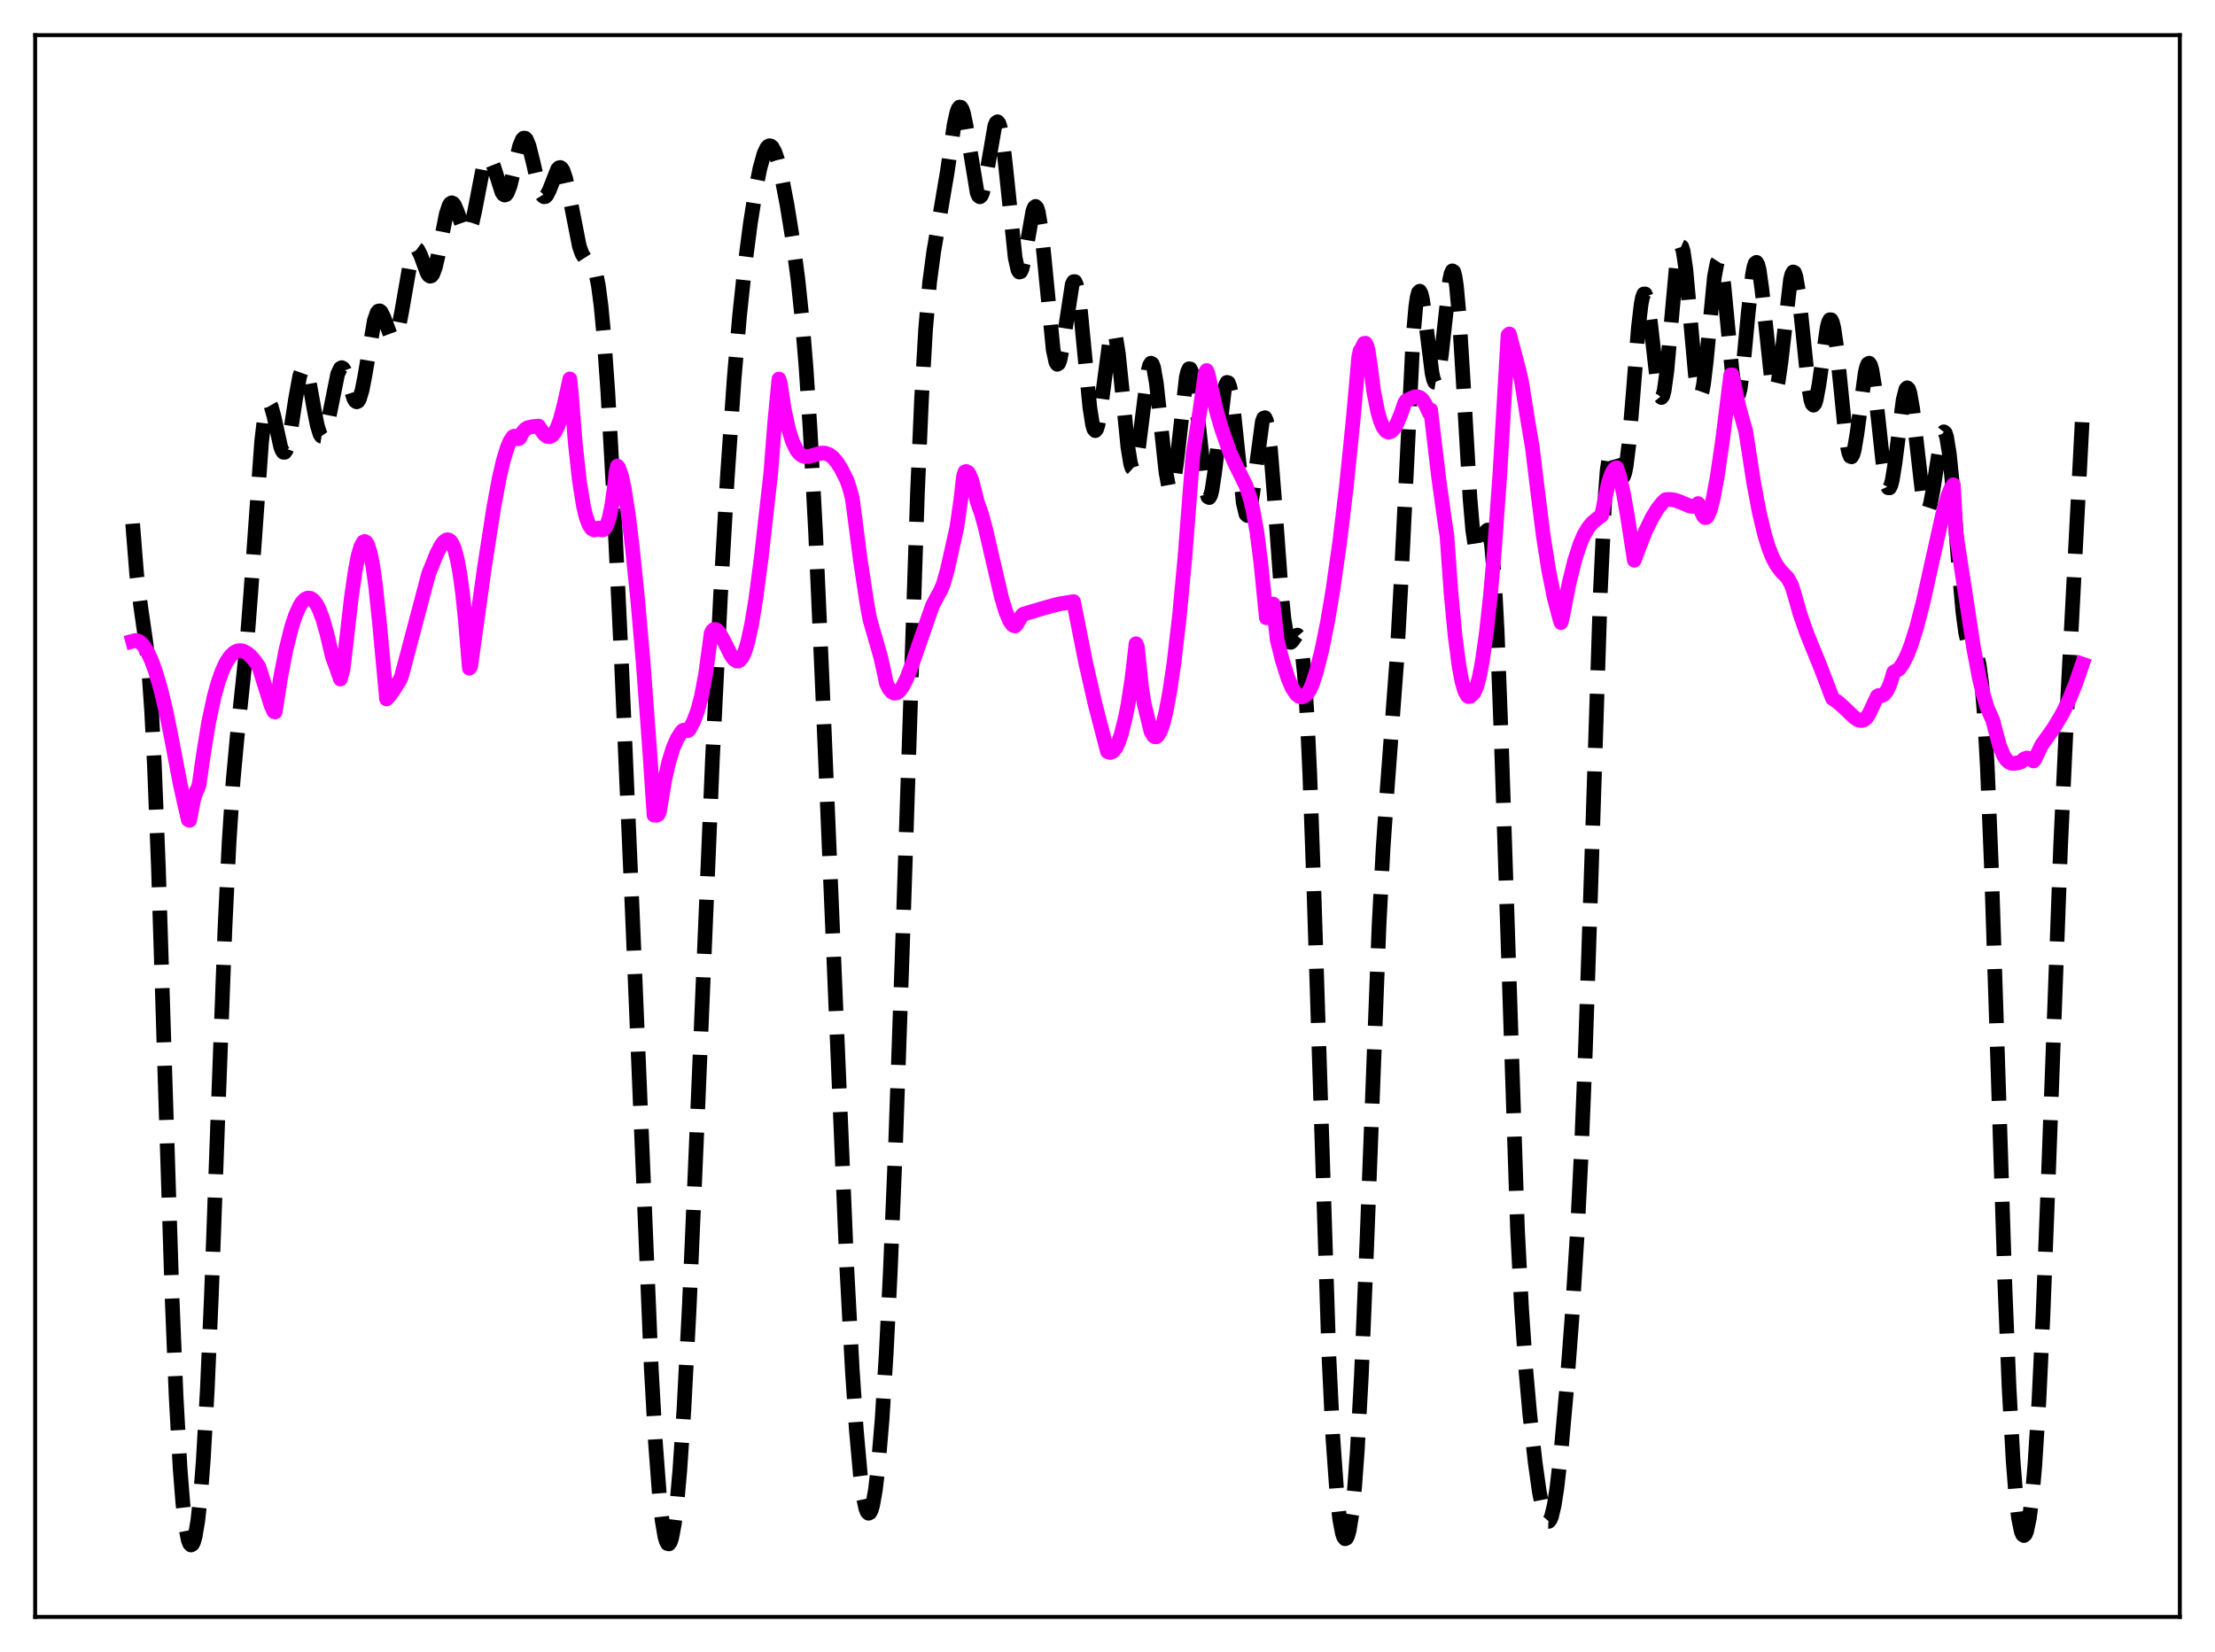 <?xml version="1.0" encoding="utf-8" standalone="no"?>
<!DOCTYPE svg PUBLIC "-//W3C//DTD SVG 1.1//EN"
  "http://www.w3.org/Graphics/SVG/1.1/DTD/svg11.dtd">
<svg xmlns:xlink="http://www.w3.org/1999/xlink" width="453.6pt" height="338.4pt" viewBox="0 0 453.6 338.4" xmlns="http://www.w3.org/2000/svg" version="1.1">
 <defs>
  <style type="text/css">*{stroke-linejoin: round; stroke-linecap: butt}</style>
 </defs>
 <g id="figure_1">
  <g id="patch_1">
   <path d="M 0 338.4 
L 453.6 338.4 
L 453.6 0 
L 0 0 
z
" style="fill: #ffffff"/>
  </g>
  <g id="axes_1">
   <g id="patch_2">
    <path d="M 7.2 331.2 
L 446.4 331.2 
L 446.4 7.2 
L 7.2 7.2 
z
" style="fill: #ffffff"/>
   </g>
   <g id="matplotlib.axis_1"/>
   <g id="matplotlib.axis_2"/>
   <g id="line2d_1">
    <path d="M 27.164 107.265 
L 27.998 117.71 
L 28.832 124.349 
L 29.944 132.089 
L 30.5 137.772 
L 31.056 145.783 
L 31.612 156.553 
L 32.446 177.811 
L 33.837 222.088 
L 35.227 265.415 
L 36.061 285.963 
L 36.895 300.995 
L 37.451 307.974 
L 38.007 312.732 
L 38.563 315.501 
L 38.842 316.202 
L 39.12 316.473 
L 39.398 316.322 
L 39.676 315.755 
L 39.954 314.766 
L 40.51 311.484 
L 41.066 306.349 
L 41.622 299.215 
L 42.456 284.574 
L 43.29 265.451 
L 44.68 227.177 
L 46.071 190.09 
L 46.905 172.663 
L 47.739 159.889 
L 48.573 150.843 
L 50.519 132.344 
L 51.354 121.502 
L 53.578 90.417 
L 54.134 85.682 
L 54.69 83.122 
L 54.968 82.663 
L 55.246 82.707 
L 55.524 83.197 
L 56.08 85.195 
L 57.471 91.524 
L 57.749 92.255 
L 58.027 92.64 
L 58.305 92.647 
L 58.583 92.26 
L 58.861 91.49 
L 59.417 88.941 
L 60.529 81.702 
L 61.363 77.086 
L 61.919 75.518 
L 62.197 75.312 
L 62.475 75.5 
L 62.753 76.067 
L 63.309 78.173 
L 64.422 84.372 
L 64.978 87.158 
L 65.534 88.949 
L 65.812 89.351 
L 66.09 89.394 
L 66.368 89.08 
L 66.646 88.426 
L 67.202 86.263 
L 69.148 76.627 
L 69.705 75.444 
L 69.983 75.304 
L 70.261 75.456 
L 70.539 75.877 
L 71.095 77.346 
L 72.485 81.698 
L 72.763 82.141 
L 73.041 82.314 
L 73.319 82.185 
L 73.597 81.739 
L 74.153 79.917 
L 74.709 77.051 
L 76.656 65.66 
L 77.212 64.059 
L 77.49 63.714 
L 77.768 63.67 
L 78.046 63.9 
L 78.602 65.02 
L 79.992 68.774 
L 80.27 69.156 
L 80.548 69.287 
L 80.826 69.135 
L 81.104 68.683 
L 81.66 66.89 
L 82.217 64.092 
L 84.163 52.925 
L 84.719 51.325 
L 84.997 50.969 
L 85.275 50.907 
L 85.553 51.115 
L 86.109 52.188 
L 87.499 55.946 
L 87.777 56.375 
L 88.056 56.574 
L 88.334 56.513 
L 88.612 56.176 
L 89.168 54.688 
L 89.724 52.284 
L 91.392 43.812 
L 91.948 42.135 
L 92.226 41.696 
L 92.504 41.536 
L 92.782 41.647 
L 93.06 42.003 
L 93.616 43.292 
L 95.007 47.172 
L 95.285 47.572 
L 95.563 47.732 
L 95.841 47.625 
L 96.119 47.237 
L 96.675 45.645 
L 97.231 43.147 
L 98.899 34.501 
L 99.455 32.808 
L 99.733 32.372 
L 100.011 32.224 
L 100.289 32.358 
L 100.568 32.751 
L 101.124 34.164 
L 102.792 39.391 
L 103.07 39.799 
L 103.348 39.963 
L 103.626 39.865 
L 103.904 39.501 
L 104.46 38.044 
L 105.294 34.581 
L 106.406 29.912 
L 106.963 28.574 
L 107.241 28.294 
L 107.519 28.295 
L 107.797 28.579 
L 108.353 29.92 
L 109.187 33.307 
L 110.299 38.111 
L 110.855 39.67 
L 111.133 40.111 
L 111.411 40.308 
L 111.689 40.263 
L 111.967 39.992 
L 112.523 38.893 
L 114.192 34.654 
L 114.47 34.364 
L 114.748 34.305 
L 115.026 34.497 
L 115.304 34.949 
L 115.86 36.605 
L 116.416 39.104 
L 118.64 50.444 
L 119.197 52.011 
L 119.753 52.883 
L 120.309 53.282 
L 120.865 53.58 
L 121.143 53.834 
L 121.421 54.239 
L 121.977 55.728 
L 122.533 58.454 
L 123.089 62.696 
L 123.645 68.576 
L 124.479 80.341 
L 125.592 100.387 
L 127.26 135.473 
L 129.484 186.669 
L 133.377 280.41 
L 134.211 295.279 
L 135.045 306.356 
L 135.601 311.469 
L 136.157 314.739 
L 136.435 315.689 
L 136.713 316.189 
L 136.991 316.244 
L 137.269 315.859 
L 137.548 315.039 
L 138.104 312.109 
L 138.66 307.488 
L 139.216 301.216 
L 140.05 288.849 
L 141.162 267.483 
L 142.552 235.293 
L 145.889 155.695 
L 147.557 121.956 
L 148.947 97.762 
L 150.338 77.65 
L 151.45 64.705 
L 152.562 54.249 
L 153.674 45.705 
L 154.786 38.683 
L 155.62 34.492 
L 156.455 31.497 
L 157.011 30.31 
L 157.289 29.986 
L 157.567 29.846 
L 157.845 29.894 
L 158.123 30.125 
L 158.679 31.12 
L 159.235 32.758 
L 160.069 36.188 
L 161.181 42.012 
L 162.294 48.883 
L 163.406 57.247 
L 164.24 65.239 
L 165.074 75.376 
L 165.908 88.078 
L 167.02 109.078 
L 168.411 140.508 
L 173.415 259.687 
L 174.528 280.427 
L 175.362 292.896 
L 176.196 302.159 
L 176.752 306.388 
L 177.308 308.997 
L 177.586 309.687 
L 177.864 309.968 
L 178.142 309.841 
L 178.42 309.306 
L 178.698 308.367 
L 179.254 305.284 
L 179.81 300.614 
L 180.645 290.683 
L 181.479 277.329 
L 182.313 260.69 
L 183.425 233.766 
L 184.815 193.777 
L 187.874 101.186 
L 188.708 81.963 
L 189.542 67.546 
L 190.376 57.798 
L 191.21 51.566 
L 193.991 35.19 
L 195.381 25.577 
L 195.937 23.046 
L 196.215 22.292 
L 196.493 21.927 
L 196.771 21.972 
L 197.049 22.426 
L 197.327 23.274 
L 197.883 25.992 
L 200.108 39.487 
L 200.386 40.114 
L 200.664 40.317 
L 200.942 40.086 
L 201.22 39.435 
L 201.776 37.037 
L 203.722 25.803 
L 204 25.133 
L 204.278 24.937 
L 204.556 25.251 
L 204.834 26.09 
L 205.391 29.27 
L 205.947 34.104 
L 207.893 52.787 
L 208.449 55.273 
L 208.727 55.726 
L 209.005 55.653 
L 209.283 55.086 
L 209.839 52.727 
L 211.508 43.258 
L 211.786 42.522 
L 212.064 42.273 
L 212.342 42.559 
L 212.62 43.401 
L 213.176 46.7 
L 213.732 51.796 
L 215.678 71.653 
L 216.234 74.214 
L 216.512 74.624 
L 216.79 74.45 
L 217.068 73.726 
L 217.625 70.897 
L 219.571 58.261 
L 219.849 57.689 
L 220.127 57.68 
L 220.405 58.262 
L 220.683 59.43 
L 221.239 63.364 
L 222.073 71.99 
L 223.185 83.469 
L 223.742 87.002 
L 224.02 87.917 
L 224.298 88.217 
L 224.576 87.904 
L 224.854 87.011 
L 225.41 83.752 
L 227.356 68.961 
L 227.634 68.064 
L 227.912 67.744 
L 228.19 68.03 
L 228.468 68.923 
L 229.024 72.378 
L 229.858 80.48 
L 230.971 91.568 
L 231.527 94.984 
L 231.805 95.847 
L 232.083 96.095 
L 232.361 95.729 
L 232.639 94.776 
L 233.195 91.377 
L 235.141 75.853 
L 235.419 74.833 
L 235.697 74.386 
L 235.975 74.546 
L 236.254 75.312 
L 236.81 78.511 
L 237.644 86.205 
L 238.756 96.642 
L 239.312 99.659 
L 239.59 100.301 
L 239.868 100.316 
L 240.146 99.704 
L 240.424 98.495 
L 240.98 94.563 
L 242.927 77.329 
L 243.205 76.132 
L 243.483 75.535 
L 243.761 75.572 
L 244.039 76.242 
L 244.317 77.516 
L 244.873 81.604 
L 246.819 99.676 
L 247.097 101.028 
L 247.375 101.786 
L 247.653 101.918 
L 247.931 101.423 
L 248.209 100.331 
L 248.766 96.624 
L 250.712 80 
L 250.99 78.863 
L 251.268 78.321 
L 251.546 78.405 
L 251.824 79.119 
L 252.102 80.431 
L 252.658 84.589 
L 254.605 103.024 
L 255.161 105.337 
L 255.439 105.596 
L 255.717 105.245 
L 255.995 104.316 
L 256.551 100.99 
L 258.497 86.383 
L 258.775 85.651 
L 259.053 85.554 
L 259.331 86.132 
L 259.609 87.394 
L 260.165 91.854 
L 261 102.228 
L 262.39 121.325 
L 262.946 126.795 
L 263.502 130.184 
L 263.78 131.091 
L 264.058 131.531 
L 264.336 131.581 
L 264.614 131.342 
L 265.448 130.167 
L 265.726 130.092 
L 266.004 130.413 
L 266.282 131.26 
L 266.56 132.747 
L 267.117 137.997 
L 267.673 146.618 
L 268.229 158.632 
L 269.063 182.047 
L 272.121 277.378 
L 272.955 294.528 
L 273.79 306.174 
L 274.346 311.134 
L 274.902 314.089 
L 275.18 314.866 
L 275.458 315.195 
L 275.736 315.08 
L 276.014 314.521 
L 276.292 313.509 
L 276.848 310.074 
L 277.404 304.644 
L 277.96 297.091 
L 278.794 281.722 
L 279.907 254.744 
L 282.409 189.51 
L 283.243 173.735 
L 284.077 161.604 
L 286.024 135.571 
L 286.858 120.294 
L 289.36 69.333 
L 289.916 62.936 
L 290.194 60.989 
L 290.472 59.9 
L 290.75 59.641 
L 291.028 60.149 
L 291.306 61.331 
L 291.863 65.207 
L 293.253 76.356 
L 293.531 77.62 
L 293.809 78.3 
L 294.087 78.347 
L 294.365 77.748 
L 294.643 76.527 
L 295.199 72.501 
L 296.867 57.383 
L 297.145 56.074 
L 297.423 55.474 
L 297.701 55.664 
L 297.98 56.688 
L 298.258 58.553 
L 298.814 64.639 
L 299.648 78.153 
L 301.038 102.091 
L 301.594 108.614 
L 302.15 112.351 
L 302.428 113.173 
L 302.706 113.374 
L 302.984 113.052 
L 303.54 111.379 
L 304.097 109.419 
L 304.375 108.768 
L 304.653 108.565 
L 304.931 108.961 
L 305.209 110.09 
L 305.487 112.055 
L 306.043 118.756 
L 306.599 129.247 
L 307.433 151.21 
L 310.77 252.02 
L 311.604 268.144 
L 312.438 280.255 
L 313.272 289.628 
L 314.384 299.572 
L 315.218 305.5 
L 316.052 309.729 
L 316.609 311.287 
L 316.887 311.619 
L 317.165 311.63 
L 317.443 311.309 
L 317.721 310.652 
L 318.277 308.337 
L 318.833 304.768 
L 319.667 297.423 
L 320.779 284.956 
L 321.891 270.265 
L 323.004 252.525 
L 323.838 235.779 
L 324.672 215.035 
L 325.784 181.454 
L 327.73 121.26 
L 328.564 103.595 
L 329.121 96.341 
L 329.677 92.707 
L 329.955 92.085 
L 330.233 92.114 
L 330.511 92.656 
L 331.067 94.65 
L 331.623 96.762 
L 331.901 97.475 
L 332.179 97.785 
L 332.457 97.596 
L 332.735 96.84 
L 333.013 95.486 
L 333.569 91.041 
L 334.403 81.102 
L 335.516 67.112 
L 336.072 62.367 
L 336.35 60.94 
L 336.628 60.216 
L 336.906 60.206 
L 337.184 60.884 
L 337.462 62.19 
L 338.018 66.286 
L 339.408 78.527 
L 339.964 81.093 
L 340.242 81.428 
L 340.52 81.069 
L 340.798 80.013 
L 341.355 75.991 
L 342.189 66.69 
L 343.301 54.428 
L 343.857 51.057 
L 344.135 50.427 
L 344.413 50.556 
L 344.691 51.438 
L 345.247 55.25 
L 346.081 64.463 
L 347.194 76.809 
L 347.75 80.276 
L 348.028 80.971 
L 348.306 80.924 
L 348.584 80.142 
L 348.862 78.674 
L 349.418 74.031 
L 351.086 56.702 
L 351.642 53.798 
L 351.92 53.365 
L 352.198 53.651 
L 352.476 54.642 
L 353.032 58.492 
L 353.867 67.251 
L 354.701 75.988 
L 355.257 79.817 
L 355.535 80.804 
L 355.813 81.097 
L 356.091 80.682 
L 356.369 79.583 
L 356.925 75.598 
L 358.037 63.821 
L 358.871 56.335 
L 359.149 54.818 
L 359.428 53.937 
L 359.706 53.734 
L 359.984 54.214 
L 360.262 55.35 
L 360.818 59.304 
L 362.764 77.621 
L 363.042 78.984 
L 363.32 79.733 
L 363.598 79.833 
L 363.876 79.286 
L 364.154 78.124 
L 364.71 74.249 
L 366.657 57.31 
L 366.935 56.202 
L 367.213 55.702 
L 367.491 55.838 
L 367.769 56.608 
L 368.325 59.874 
L 369.159 67.758 
L 370.271 78.57 
L 370.827 81.89 
L 371.105 82.737 
L 371.383 83.001 
L 371.661 82.689 
L 371.94 81.838 
L 372.496 78.8 
L 374.164 67.094 
L 374.442 66.037 
L 374.72 65.492 
L 374.998 65.504 
L 375.276 66.092 
L 375.554 67.244 
L 376.11 71.059 
L 376.944 79.243 
L 377.778 87.534 
L 378.335 91.517 
L 378.613 92.771 
L 378.891 93.462 
L 379.169 93.574 
L 379.447 93.116 
L 379.725 92.128 
L 380.281 88.842 
L 381.949 76.438 
L 382.227 75.24 
L 382.505 74.54 
L 382.783 74.384 
L 383.061 74.791 
L 383.339 75.753 
L 383.895 79.162 
L 384.73 86.735 
L 385.564 94.491 
L 386.12 98.191 
L 386.398 99.326 
L 386.676 99.913 
L 386.954 99.932 
L 387.232 99.391 
L 387.51 98.326 
L 388.066 94.893 
L 389.734 81.902 
L 390.291 79.732 
L 390.569 79.431 
L 390.847 79.691 
L 391.125 80.506 
L 391.681 83.641 
L 392.515 90.908 
L 393.627 100.666 
L 394.183 103.595 
L 394.461 104.312 
L 394.739 104.494 
L 395.017 104.149 
L 395.295 103.311 
L 395.851 100.421 
L 397.52 89.671 
L 397.798 88.801 
L 398.076 88.45 
L 398.354 88.67 
L 398.632 89.487 
L 399.188 92.889 
L 399.744 98.344 
L 401.134 116.151 
L 401.968 125.356 
L 402.524 129.547 
L 403.081 132.03 
L 403.637 133.14 
L 404.749 134.242 
L 405.027 134.985 
L 405.305 136.161 
L 405.861 140.225 
L 406.417 147.086 
L 406.973 157.039 
L 407.807 177.451 
L 408.92 211.708 
L 410.588 263.624 
L 411.422 284.102 
L 412.256 299.185 
L 412.812 306.209 
L 413.368 310.979 
L 413.924 313.694 
L 414.202 314.338 
L 414.48 314.532 
L 414.758 314.285 
L 415.037 313.605 
L 415.593 310.942 
L 416.149 306.495 
L 416.705 300.171 
L 417.539 287.003 
L 418.373 269.495 
L 419.485 240.765 
L 421.988 173.15 
L 423.1 149.419 
L 426.436 85.578 
L 426.436 85.578 
" clip-path="url(#p71012fbc81)" style="fill: none; stroke-dasharray: 11.1,4.8; stroke-dashoffset: 0; stroke: #000000; stroke-width: 3"/>
   </g>
   <g id="line2d_2">
    <path d="M 27.164 131.34 
L 27.72 131.188 
L 28.276 131.288 
L 28.832 131.644 
L 29.388 132.24 
L 30.222 133.562 
L 31.056 135.384 
L 31.89 137.687 
L 33.003 141.514 
L 34.115 146.213 
L 35.227 151.811 
L 36.895 160.571 
L 38.285 166.788 
L 38.563 167.925 
L 38.842 168.024 
L 39.676 163.664 
L 40.232 161.975 
L 40.51 161.537 
L 40.788 160.659 
L 41.622 154.759 
L 42.734 147.939 
L 43.846 142.741 
L 44.68 139.743 
L 45.515 137.39 
L 46.349 135.626 
L 47.183 134.383 
L 48.017 133.618 
L 48.573 133.344 
L 49.129 133.254 
L 49.685 133.326 
L 50.519 133.724 
L 51.354 134.424 
L 52.188 135.386 
L 53.022 136.571 
L 55.524 144.525 
L 56.08 145.76 
L 56.358 145.828 
L 57.471 138.729 
L 58.583 132.982 
L 59.695 128.515 
L 60.529 125.989 
L 61.363 124.146 
L 61.919 123.294 
L 62.475 122.742 
L 63.031 122.494 
L 63.588 122.545 
L 64.144 122.913 
L 64.7 123.591 
L 65.256 124.601 
L 66.09 126.749 
L 66.924 129.703 
L 68.036 134.396 
L 68.87 136.689 
L 69.705 139.092 
L 70.261 137.069 
L 70.817 132.332 
L 71.929 122.555 
L 72.763 116.81 
L 73.319 113.953 
L 73.875 111.988 
L 74.431 111.007 
L 74.709 110.909 
L 74.987 111.08 
L 75.265 111.525 
L 75.822 113.25 
L 76.378 116.118 
L 76.934 120.107 
L 77.768 128.172 
L 79.158 143.176 
L 79.714 142.62 
L 80.548 141.45 
L 81.939 139.215 
L 82.217 138.558 
L 87.777 117.541 
L 89.446 113.418 
L 90.28 111.799 
L 90.836 111.029 
L 91.392 110.604 
L 91.67 110.552 
L 91.948 110.622 
L 92.226 110.825 
L 92.504 111.175 
L 93.06 112.417 
L 93.616 114.446 
L 94.172 117.433 
L 94.729 121.531 
L 95.285 126.908 
L 96.119 136.875 
L 96.397 136.443 
L 99.177 116.452 
L 101.124 103.898 
L 102.236 97.944 
L 103.07 94.347 
L 103.904 91.633 
L 104.46 90.347 
L 105.016 89.495 
L 105.294 89.335 
L 105.85 89.593 
L 106.128 89.88 
L 106.406 89.754 
L 106.963 88.618 
L 107.519 87.963 
L 108.075 87.613 
L 108.909 87.41 
L 110.299 87.276 
L 111.411 88.923 
L 111.967 89.363 
L 112.523 89.46 
L 113.08 89.191 
L 113.636 88.518 
L 114.192 87.416 
L 114.748 85.871 
L 115.582 82.655 
L 116.694 77.609 
L 116.972 80.185 
L 117.806 90.734 
L 118.64 98.392 
L 119.475 103.625 
L 120.031 105.921 
L 120.587 107.435 
L 121.143 108.28 
L 121.699 108.565 
L 122.255 108.403 
L 122.533 108.17 
L 123.089 108.513 
L 123.367 108.55 
L 123.645 108.456 
L 123.923 108.182 
L 124.201 107.723 
L 124.757 106.102 
L 125.314 103.368 
L 125.87 99.303 
L 126.148 96.715 
L 126.426 95.459 
L 126.704 95.817 
L 127.26 97.383 
L 127.816 99.928 
L 128.65 105.248 
L 129.484 112.017 
L 130.596 122.879 
L 131.709 135.625 
L 133.099 154.412 
L 133.933 166.961 
L 134.489 166.985 
L 134.767 166.85 
L 135.045 166.25 
L 136.157 159.624 
L 136.991 155.955 
L 137.826 153.259 
L 138.66 151.335 
L 139.494 150.006 
L 139.772 149.667 
L 140.05 149.537 
L 140.884 149.66 
L 141.162 149.409 
L 141.996 147.858 
L 142.83 145.683 
L 143.665 142.534 
L 144.499 138.061 
L 145.333 131.991 
L 145.611 129.765 
L 145.889 129.196 
L 146.167 128.953 
L 146.445 128.919 
L 146.723 129.011 
L 147.279 129.57 
L 148.113 131.047 
L 149.782 134.347 
L 150.338 135.072 
L 150.894 135.407 
L 151.172 135.412 
L 151.45 135.283 
L 152.006 134.641 
L 152.562 133.414 
L 153.118 131.59 
L 153.952 127.744 
L 154.786 122.631 
L 155.899 114.19 
L 157.845 96.883 
L 158.679 86.201 
L 159.513 77.634 
L 159.791 78.502 
L 160.625 84.004 
L 161.459 87.803 
L 162.294 90.451 
L 163.128 92.166 
L 163.684 92.882 
L 164.24 93.317 
L 164.796 93.522 
L 165.63 93.515 
L 166.742 93.19 
L 168.132 92.805 
L 168.967 92.816 
L 169.801 93.121 
L 170.635 93.767 
L 171.469 94.77 
L 172.303 96.112 
L 173.415 98.324 
L 173.971 99.973 
L 174.528 102.005 
L 175.084 106.188 
L 176.196 114.795 
L 177.586 123.897 
L 178.142 126.888 
L 180.366 134.626 
L 181.201 138.393 
L 181.479 139.857 
L 182.035 141.044 
L 182.591 141.713 
L 183.147 141.99 
L 183.703 141.901 
L 184.259 141.459 
L 184.815 140.693 
L 185.649 139.05 
L 186.762 136.138 
L 190.932 124.125 
L 192.044 121.979 
L 192.6 121.028 
L 193.157 119.681 
L 193.991 116.783 
L 195.937 108.08 
L 196.771 102.298 
L 197.327 97.468 
L 197.605 96.653 
L 197.883 96.567 
L 198.161 96.697 
L 198.439 97.021 
L 198.995 98.321 
L 199.552 100.424 
L 200.108 102.733 
L 200.942 105.055 
L 201.776 108.081 
L 203.166 114.091 
L 205.112 122.427 
L 205.947 125.23 
L 206.781 127.216 
L 207.337 127.977 
L 207.615 128.169 
L 207.893 128.225 
L 208.171 127.936 
L 209.283 126.06 
L 209.561 125.802 
L 214.01 124.475 
L 216.79 123.729 
L 219.849 123.23 
L 222.351 135.827 
L 224.298 144.362 
L 226.522 152.907 
L 226.8 153.957 
L 227.356 154.137 
L 227.912 153.912 
L 228.468 153.249 
L 229.024 152.124 
L 229.58 150.522 
L 230.415 147.205 
L 230.971 144.483 
L 231.805 139.046 
L 232.639 131.854 
L 232.917 132.464 
L 233.751 140.613 
L 234.307 144.13 
L 235.697 149.84 
L 236.254 150.766 
L 236.532 150.936 
L 236.81 150.916 
L 237.088 150.699 
L 237.644 149.746 
L 238.2 148.14 
L 238.756 145.896 
L 239.59 141.439 
L 240.424 135.709 
L 241.536 126.12 
L 242.649 114.244 
L 243.761 99.89 
L 244.317 93.014 
L 245.707 84.229 
L 246.819 76.419 
L 247.097 75.889 
L 247.375 76.515 
L 249.044 83.947 
L 250.156 87.799 
L 251.824 92.563 
L 252.936 94.985 
L 255.161 99.493 
L 255.995 102.015 
L 256.551 104.272 
L 257.385 108.87 
L 258.219 115.406 
L 259.331 126.544 
L 259.887 125.521 
L 260.443 123.762 
L 260.721 123.711 
L 261.556 131.106 
L 262.668 135.49 
L 263.78 138.97 
L 264.614 140.906 
L 265.448 142.181 
L 266.004 142.624 
L 266.56 142.777 
L 267.117 142.59 
L 267.673 142.101 
L 268.229 141.291 
L 268.785 140.052 
L 269.619 137.443 
L 270.731 132.997 
L 271.843 127.473 
L 272.955 120.882 
L 274.346 111.115 
L 275.736 99.509 
L 277.126 85.782 
L 278.238 73.184 
L 278.516 71.886 
L 278.794 71.497 
L 279.351 70.337 
L 279.629 70.299 
L 279.907 70.8 
L 280.185 71.866 
L 280.741 75.633 
L 281.297 80.082 
L 282.131 84.287 
L 282.687 86.203 
L 283.243 87.499 
L 283.799 88.257 
L 284.355 88.529 
L 284.911 88.36 
L 285.468 87.795 
L 286.024 86.874 
L 286.858 84.885 
L 287.692 82.445 
L 287.97 82.067 
L 289.638 81.293 
L 290.194 81.243 
L 290.75 81.408 
L 291.306 81.871 
L 291.863 82.774 
L 292.697 84.579 
L 292.975 83.946 
L 294.643 98.049 
L 296.033 107.966 
L 296.311 109.706 
L 297.145 121.403 
L 297.98 130.26 
L 298.814 136.595 
L 299.37 139.521 
L 299.926 141.482 
L 300.482 142.51 
L 300.76 142.695 
L 301.038 142.667 
L 301.872 141.893 
L 302.428 140.597 
L 302.984 138.494 
L 303.54 135.567 
L 304.375 129.698 
L 305.209 122.052 
L 306.043 112.583 
L 307.155 97.055 
L 308.267 78.051 
L 308.823 68.655 
L 309.101 68.403 
L 311.048 75.759 
L 311.604 78.207 
L 312.994 86.903 
L 313.828 91.816 
L 314.94 101.02 
L 316.052 109.835 
L 317.165 116.882 
L 318.277 122.411 
L 319.389 126.65 
L 319.667 127.533 
L 319.945 126.49 
L 321.335 119.435 
L 322.448 114.908 
L 323.56 111.452 
L 324.394 109.528 
L 325.228 108.115 
L 326.062 107.107 
L 327.174 106.173 
L 328.008 105.563 
L 328.564 102.706 
L 329.399 98.861 
L 329.955 97.183 
L 330.511 96.174 
L 330.789 95.907 
L 331.067 95.795 
L 331.623 97.411 
L 332.457 101.017 
L 333.291 105.799 
L 334.681 114.759 
L 335.516 112.491 
L 336.906 108.959 
L 338.296 106.075 
L 339.408 104.245 
L 340.52 102.857 
L 341.077 102.354 
L 341.911 102.28 
L 343.023 102.444 
L 344.135 102.852 
L 346.081 103.663 
L 346.637 103.715 
L 347.194 103.56 
L 347.75 103.145 
L 348.306 104.559 
L 348.862 105.757 
L 349.14 106.021 
L 349.418 106.003 
L 349.696 105.706 
L 350.252 104.388 
L 350.808 102.238 
L 351.642 97.786 
L 352.754 90.196 
L 354.423 76.802 
L 354.701 76.774 
L 356.091 83.264 
L 357.203 87.312 
L 357.481 88.196 
L 358.037 91.769 
L 359.149 98.969 
L 360.262 104.886 
L 361.374 109.55 
L 362.208 112.241 
L 363.042 114.323 
L 363.876 115.854 
L 364.71 116.95 
L 366.101 118.41 
L 366.935 119.966 
L 367.491 121.797 
L 368.603 125.71 
L 369.993 129.709 
L 372.774 136.546 
L 374.442 140.898 
L 375.276 143.081 
L 376.388 143.818 
L 377.778 145.074 
L 379.725 146.942 
L 380.559 147.473 
L 381.115 147.599 
L 381.671 147.481 
L 382.227 147.032 
L 382.783 146.171 
L 384.452 142.602 
L 384.73 142.446 
L 385.286 142.524 
L 385.842 142.241 
L 386.398 141.54 
L 386.954 140.381 
L 387.51 138.719 
L 387.788 137.692 
L 388.9 137.034 
L 389.734 135.827 
L 390.569 134.143 
L 391.403 131.991 
L 392.515 128.435 
L 393.905 123.016 
L 395.851 114.228 
L 397.798 105.52 
L 398.91 101.572 
L 399.466 100.147 
L 400.022 99.293 
L 400.578 109.283 
L 404.193 132.86 
L 405.305 138.729 
L 406.139 142.264 
L 406.973 145.002 
L 407.807 146.892 
L 408.085 147.487 
L 408.641 149.649 
L 409.476 152.721 
L 410.31 154.773 
L 410.866 155.62 
L 411.422 156.126 
L 411.978 156.357 
L 412.534 156.376 
L 413.646 156.154 
L 413.924 156.049 
L 414.48 155.477 
L 415.037 155.257 
L 415.593 155.376 
L 416.427 155.879 
L 416.705 155.545 
L 418.095 152.611 
L 420.597 149.109 
L 422.266 146.305 
L 423.656 143.484 
L 425.046 140.088 
L 426.436 136.023 
L 426.436 136.023 
" clip-path="url(#p71012fbc81)" style="fill: none; stroke: #ff00ff; stroke-width: 3; stroke-linecap: square"/>
   </g>
   <g id="patch_3">
    <path d="M 7.2 331.2 
L 7.2 7.2 
" style="fill: none; stroke: #000000; stroke-width: 0.8; stroke-linejoin: miter; stroke-linecap: square"/>
   </g>
   <g id="patch_4">
    <path d="M 446.4 331.2 
L 446.4 7.2 
" style="fill: none; stroke: #000000; stroke-width: 0.8; stroke-linejoin: miter; stroke-linecap: square"/>
   </g>
   <g id="patch_5">
    <path d="M 7.2 331.2 
L 446.4 331.2 
" style="fill: none; stroke: #000000; stroke-width: 0.8; stroke-linejoin: miter; stroke-linecap: square"/>
   </g>
   <g id="patch_6">
    <path d="M 7.2 7.2 
L 446.4 7.2 
" style="fill: none; stroke: #000000; stroke-width: 0.8; stroke-linejoin: miter; stroke-linecap: square"/>
   </g>
  </g>
 </g>
 <defs>
  <clipPath id="p71012fbc81">
   <rect x="7.2" y="7.2" width="439.2" height="324"/>
  </clipPath>
 </defs>
</svg>
